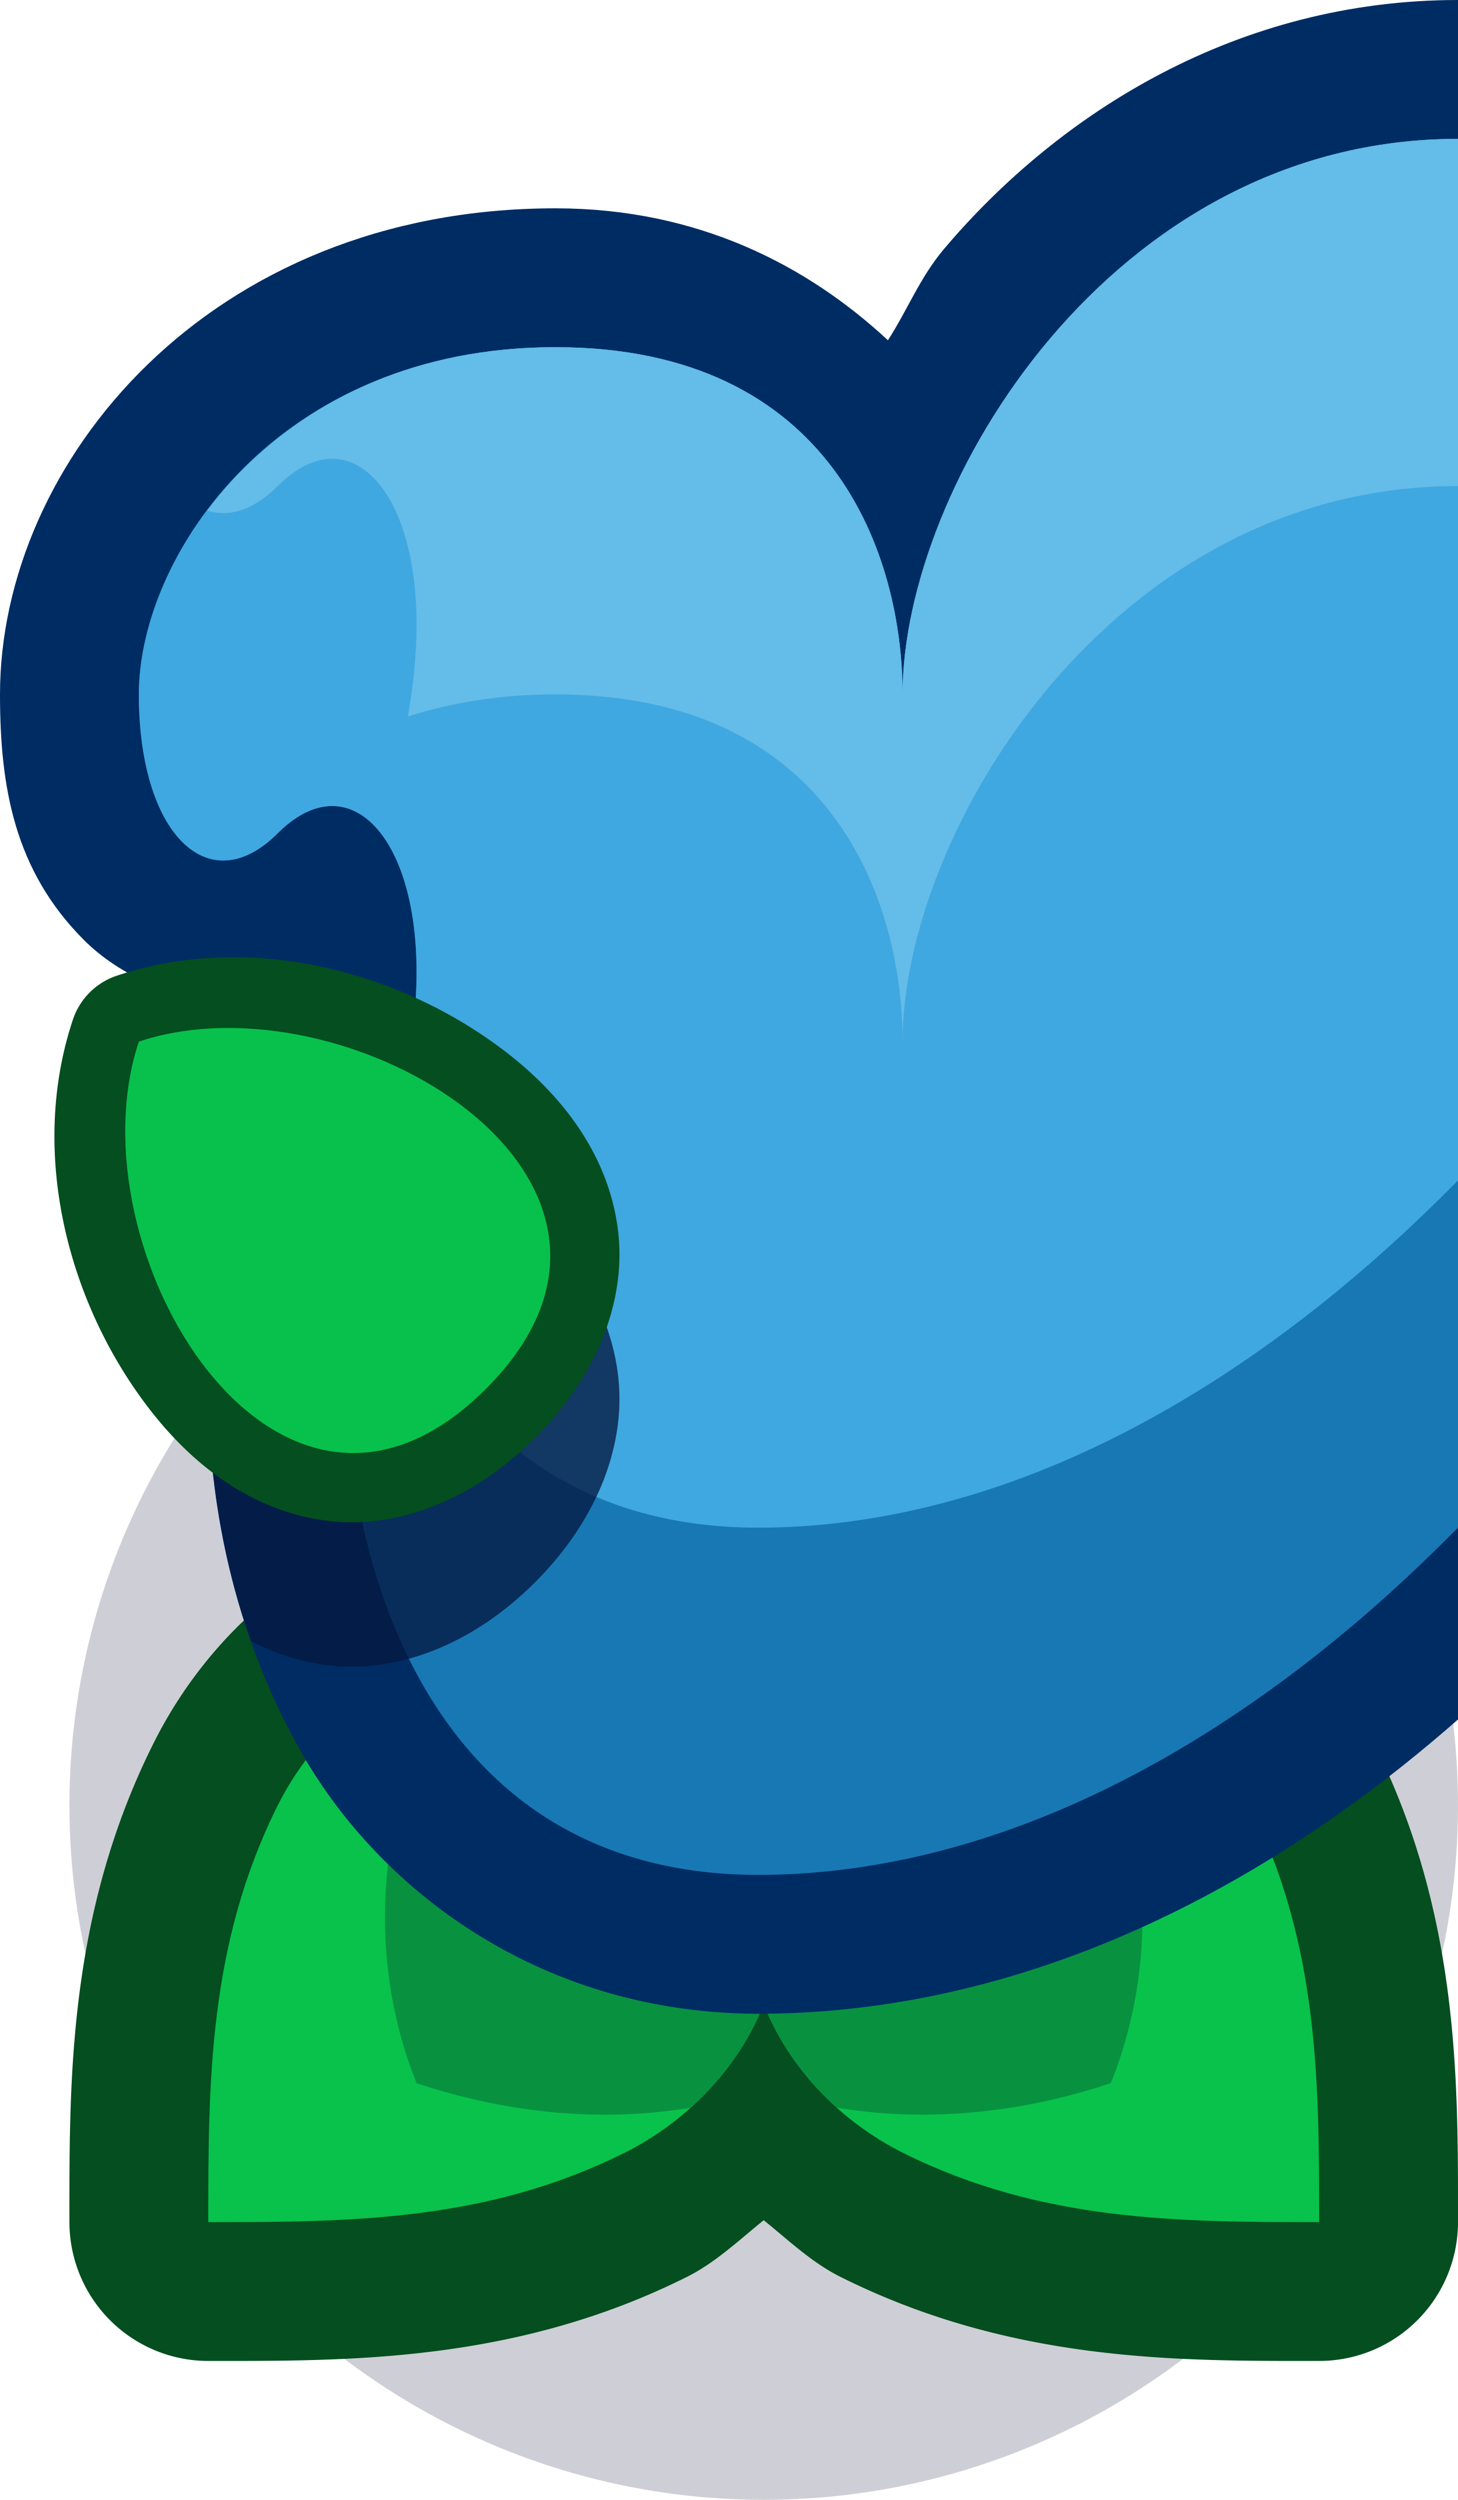 <?xml version="1.0" encoding="UTF-8" standalone="no"?>
<!-- Created with Inkscape (http://www.inkscape.org/) -->

<svg
   width="1.05"
   height="1.8"
   viewBox="0 0 1.05 1.8"
   version="1.1"
   id="svg5"
   sodipodi:docname="wall_plant_r.svg"
   inkscape:version="1.1 (c68e22c387, 2021-05-23)"
   xmlns:inkscape="http://www.inkscape.org/namespaces/inkscape"
   xmlns:sodipodi="http://sodipodi.sourceforge.net/DTD/sodipodi-0.dtd"
   xmlns="http://www.w3.org/2000/svg"
   xmlns:svg="http://www.w3.org/2000/svg">
  <sodipodi:namedview
     id="namedview7"
     pagecolor="#171717"
     bordercolor="#999999"
     borderopacity="1"
     inkscape:pageshadow="0"
     inkscape:pageopacity="0"
     inkscape:pagecheckerboard="0"
     inkscape:document-units="px"
     showgrid="false"
     units="px"
     inkscape:zoom="187.83333"
     inkscape:cx="0.67613132"
     inkscape:cy="1.216504"
     inkscape:window-width="1284"
     inkscape:window-height="1041"
     inkscape:window-x="215"
     inkscape:window-y="0"
     inkscape:window-maximized="0"
     inkscape:current-layer="layer1"
     inkscape:object-paths="true"
     inkscape:snap-intersection-paths="true"
     inkscape:snap-smooth-nodes="true"
     inkscape:snap-midpoints="true"
     inkscape:snap-object-midpoints="true">
    <inkscape:grid
       type="xygrid"
       id="grid836"
       originx="0"
       originy="0" />
  </sodipodi:namedview>
  <defs
     id="defs2" />
  <g
     inkscape:label="Layer 1"
     inkscape:groupmode="layer"
     id="layer1">
    <g
       id="g157897"
       transform="scale(0.05)"
       style="stroke-width:20">
      <circle
         style="fill:#0a0f32;fill-opacity:0.2;stroke:none;stroke-width:80;stroke-linecap:square;stroke-linejoin:round;stroke-miterlimit:4;stroke-dasharray:none;paint-order:markers stroke fill"
         id="circle34041-6-4"
         cx="11"
         cy="26"
         r="10" />
      <path
         id="path32681"
         style="color:#000000;fill:#044e1f;fill-opacity:1;stroke-width:80;stroke-linejoin:round;-inkscape-stroke:none"
         d="M 7.35,21.768 C 4.994,21.762 3.136,23.255 2.211,25.105 0.972,27.582 1,30 1,32 a 2,2 0 0 0 2,2 c 2,0 4.418,0.028 6.895,-1.211 0.411,-0.206 0.747,-0.527 1.105,-0.816 0.358,0.289 0.694,0.611 1.105,0.816 C 14.582,34.028 17,34 19,34 a 2,2 0 0 0 2,-2 c 0,-2 0.028,-4.418 -1.211,-6.895 -0.74,-1.48 -2.043,-2.694 -3.775,-3.158 -1.587,-0.425 -3.466,0.095 -4.982,1.373 C 9.921,22.356 8.624,21.771 7.35,21.768 Z" />
      <path
         id="path33940"
         style="fill:#08c24c;fill-opacity:1;stroke:none;stroke-width:20px;stroke-linecap:butt;stroke-linejoin:miter;stroke-opacity:1"
         d="M 7.344,23.768 C 5.904,23.764 4.625,24.75 4,26 c -1,2 -1,4 -1,6 2,0 4,0 6,-1 0.885,-0.442 1.637,-1.214 2,-2.137 0.363,0.923 1.115,1.694 2,2.137 2,1 4,1 6,1 0,-2 0,-4 -1,-6 -1,-2 -3.676,-3.324 -6,-1 -0.482,0.482 -0.805,0.98 -1,1.475 C 10.805,25.98 10.482,25.482 10,25 9.128,24.128 8.207,23.77 7.344,23.768 Z" />
      <path
         id="path28611"
         style="fill:#08923f;fill-opacity:1;stroke:none;stroke-width:20px;stroke-linecap:butt;stroke-linejoin:miter;stroke-opacity:1"
         d="m 7.344,23.768 c -0.223,-5.7e-4 -0.441,0.024 -0.654,0.068 C 5.581,25.483 5.134,27.835 6,30 7.405,30.468 8.753,30.55 9.945,30.354 10.404,29.942 10.777,29.432 11,28.863 c 0.223,0.568 0.596,1.078 1.055,1.49 1.192,0.197 2.541,0.115 3.945,-0.354 0.867,-2.167 0.418,-4.519 -0.693,-6.166 -1.039,-0.214 -2.212,0.071 -3.307,1.166 -0.482,0.482 -0.805,0.98 -1,1.475 -0.195,-0.494 -0.518,-0.992 -1,-1.475 -0.872,-0.872 -1.793,-1.23 -2.656,-1.232 z" />
      <path
         id="path17843"
         style="color:#000000;fill:#002c64;fill-opacity:1;stroke-width:80;-inkscape-stroke:none"
         d="M 21,0 C 17.833,0 15.264,1.615 13.598,3.584 13.248,3.998 13.072,4.463 12.789,4.9 11.631,3.825 10.055,3 8,3 3,3 0,6.667 0,10 c 0,1.333 0.207,2.536 1.211,3.539 0.502,0.502 1.341,0.904 2.188,0.848 0.244,-0.016 0.364,-0.209 0.58,-0.279 C 3.937,15.44 3,17.391 3,20 3,21.304 3.234,23.305 4.357,25.264 5.481,27.222 7.813,29.031 11.02,29 15.545,28.956 19.072,26.457 21,24.762 Z" />
      <path
         style="fill:#1878b4;fill-opacity:1;stroke:none;stroke-width:20px;stroke-linecap:butt;stroke-linejoin:miter;stroke-opacity:1"
         d="M 4,12 C 3,13 2,12 2,10 2,8 4,5 8,5 c 4,0 5,3 5,5 0,-3 3,-8 8,-8 V 22 C 20,23 16.088,26.951 11,27 5.912,27.049 5,22 5,20 5,18 6,16 6,14 6,12 5,11 4,12 Z"
         id="path4026"
         sodipodi:nodetypes="zzzccczzzz" />
      <path
         id="path39650"
         style="fill:#40a8e0;fill-opacity:1;stroke:none;stroke-width:20px;stroke-linecap:butt;stroke-linejoin:miter;stroke-opacity:1"
         d="M 21,2 C 16,2 13,7 13,10 13,8 12,5 8,5 4,5 2,8 2,10 c 0,2 1,3 2,2 1,-1 2,0 2,2 0,1.176 -0.344,2.353 -0.629,3.529 C 5.984,19.665 7.507,22.034 11,22 c 5.088,-0.049 9,-4 10,-5 z" />
      <path
         id="path37394"
         style="fill:#64bce8;fill-opacity:1;stroke:none;stroke-width:20px;stroke-linecap:butt;stroke-linejoin:miter;stroke-opacity:1"
         d="M 21,2 C 16,2 13,7 13,10 13,8 12,5 8,5 5.617,5 3.95,6.068 2.986,7.352 3.295,7.453 3.647,7.353 4,7 5,6 6,7 6,9 6,9.439 5.95,9.879 5.875,10.318 6.507,10.117 7.214,10 8,10 c 4,0 5,3 5,5 0,-3 3,-8 8,-8 z"
         sodipodi:nodetypes="ccscsscsccc" />
      <path
         id="path41082"
         style="color:#000000;fill:#041840;fill-opacity:0.773;stroke-width:40;stroke-linejoin:round;-inkscape-stroke:none"
         d="M 3.648,15.871 C 3.363,17.002 3,18.356 3,20 c 0,0.941 0.128,2.246 0.617,3.635 0.326,0.168 0.68,0.288 1.061,0.34 1.02,0.139 2.122,-0.282 3.029,-1.189 0.907,-0.907 1.329,-2.01 1.189,-3.029 C 8.757,18.736 8.14,17.909 7.375,17.297 6.61,16.685 5.672,16.232 4.684,16.012 4.343,15.936 3.997,15.888 3.648,15.871 Z" />
      <path
         id="path20192"
         style="color:#000000;fill:#044e1f;fill-opacity:1;stroke-width:40;stroke-linejoin:round;-inkscape-stroke:none"
         d="m 3.367,13.785 c -0.568,-5.9e-4 -1.137,0.084 -1.684,0.266 a 1,1 0 0 0 -0.633,0.633 c -0.648,1.943 -0.056,4.162 1.168,5.691 0.612,0.765 1.439,1.382 2.459,1.521 1.02,0.139 2.122,-0.282 3.029,-1.189 C 8.614,19.8 9.036,18.698 8.896,17.678 8.757,16.658 8.14,15.83 7.375,15.219 6.61,14.607 5.672,14.154 4.684,13.934 4.251,13.837 3.809,13.786 3.367,13.785 Z" />
      <path
         style="fill:#08c14c;fill-opacity:1;stroke:none;stroke-width:20px;stroke-linecap:butt;stroke-linejoin:miter;stroke-opacity:1"
         d="m 2,15 c 3,-1 8,2 5,5 -3,3 -6,-2 -5,-5 z"
         id="path11583"
         sodipodi:nodetypes="czc" />
    </g>
  </g>
</svg>
